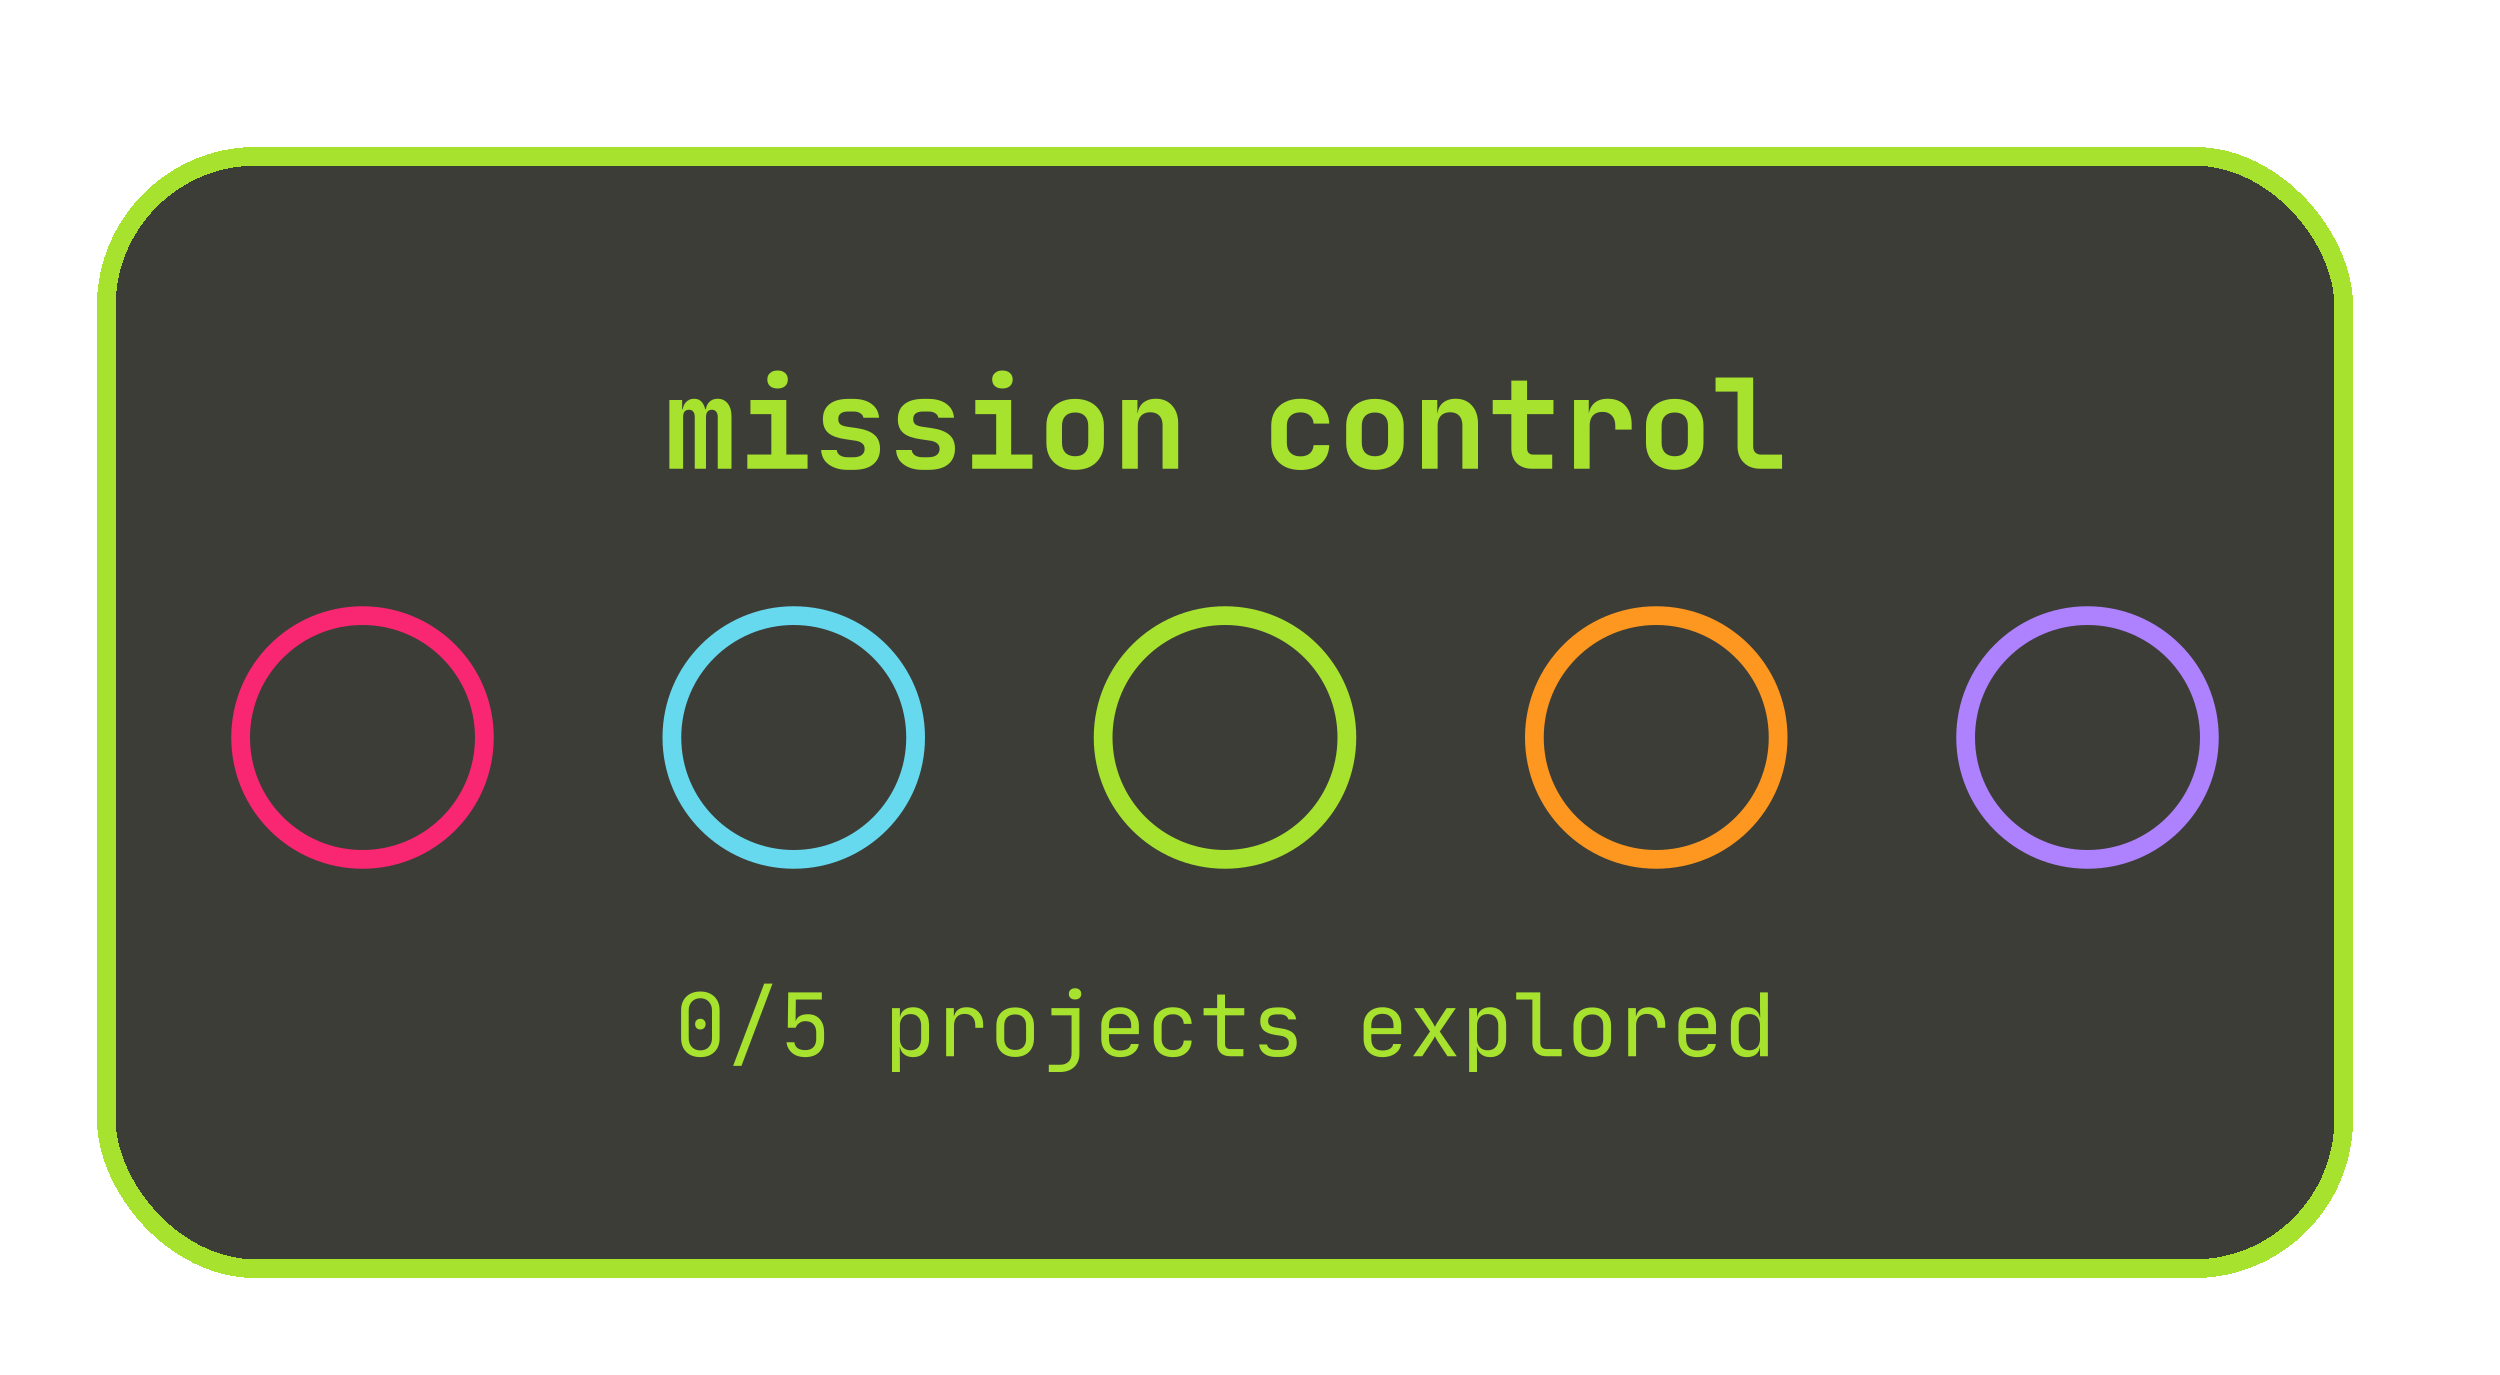 <svg width="400" height="220" viewBox="0 0 400 220" fill="none" xmlns="http://www.w3.org/2000/svg">
<g filter="url(#filter0_dd_8_63)">
<rect x="21" y="21" width="358" height="178" rx="24" fill="#272822" fill-opacity="0.9" shape-rendering="crispEdges"/>
<rect x="21" y="21" width="358" height="178" rx="24" stroke="#A6E22E" stroke-width="3" shape-rendering="crispEdges"/>
<path d="M111.099 71V60H113.139V61.48H113.559L113.219 61.84C113.219 61.227 113.392 60.733 113.739 60.36C114.085 59.987 114.532 59.8 115.079 59.8C115.665 59.8 116.119 60.04 116.439 60.52C116.772 61 116.939 61.647 116.939 62.46L116.499 61.48H117.179L116.919 61.84C116.919 61.227 117.092 60.733 117.439 60.36C117.785 59.987 118.245 59.8 118.819 59.8C119.499 59.8 120.039 60.053 120.439 60.56C120.839 61.067 121.039 61.753 121.039 62.62V71H118.839V62.72C118.839 62.36 118.759 62.08 118.599 61.88C118.439 61.667 118.205 61.56 117.899 61.56C117.605 61.56 117.372 61.66 117.199 61.86C117.039 62.06 116.959 62.347 116.959 62.72V71H115.159V62.72C115.159 62.347 115.079 62.06 114.919 61.86C114.759 61.66 114.525 61.56 114.219 61.56C113.912 61.56 113.679 61.66 113.519 61.86C113.372 62.06 113.299 62.347 113.299 62.72V71H111.099ZM123.571 71V68.72H127.411V62.26H124.071V60H129.811V68.72H133.211V71H123.571ZM128.411 58.16C127.904 58.16 127.504 58.033 127.211 57.78C126.917 57.513 126.771 57.16 126.771 56.72C126.771 56.28 126.917 55.933 127.211 55.68C127.504 55.413 127.904 55.28 128.411 55.28C128.917 55.28 129.317 55.413 129.611 55.68C129.904 55.933 130.051 56.28 130.051 56.72C130.051 57.16 129.904 57.513 129.611 57.78C129.317 58.033 128.917 58.16 128.411 58.16ZM139.623 71.18C138.783 71.18 138.05 71.047 137.423 70.78C136.796 70.513 136.303 70.147 135.943 69.68C135.596 69.2 135.41 68.64 135.383 68H137.883C137.91 68.347 138.076 68.627 138.383 68.84C138.703 69.053 139.116 69.16 139.623 69.16H140.503C141.116 69.16 141.576 69.04 141.883 68.8C142.19 68.56 142.343 68.233 142.343 67.82C142.343 67.433 142.203 67.133 141.923 66.92C141.656 66.693 141.236 66.547 140.663 66.48L139.303 66.28C138.05 66.107 137.13 65.773 136.543 65.28C135.956 64.787 135.663 64.047 135.663 63.06C135.663 62.033 136.01 61.24 136.703 60.68C137.396 60.107 138.416 59.82 139.763 59.82H140.523C141.75 59.82 142.73 60.093 143.463 60.64C144.196 61.187 144.59 61.92 144.643 62.84H142.143C142.103 62.547 141.936 62.307 141.643 62.12C141.363 61.933 140.99 61.84 140.523 61.84H139.763C139.19 61.84 138.77 61.947 138.503 62.16C138.25 62.36 138.123 62.66 138.123 63.06C138.123 63.433 138.236 63.713 138.463 63.9C138.69 64.073 139.056 64.2 139.563 64.28L140.983 64.48C142.29 64.667 143.25 65.02 143.863 65.54C144.49 66.047 144.803 66.8 144.803 67.8C144.803 68.867 144.436 69.7 143.703 70.3C142.983 70.887 141.916 71.18 140.503 71.18H139.623ZM151.615 71.18C150.775 71.18 150.042 71.047 149.415 70.78C148.788 70.513 148.295 70.147 147.935 69.68C147.588 69.2 147.402 68.64 147.375 68H149.875C149.902 68.347 150.068 68.627 150.375 68.84C150.695 69.053 151.108 69.16 151.615 69.16H152.495C153.108 69.16 153.568 69.04 153.875 68.8C154.182 68.56 154.335 68.233 154.335 67.82C154.335 67.433 154.195 67.133 153.915 66.92C153.648 66.693 153.228 66.547 152.655 66.48L151.295 66.28C150.042 66.107 149.122 65.773 148.535 65.28C147.948 64.787 147.655 64.047 147.655 63.06C147.655 62.033 148.002 61.24 148.695 60.68C149.388 60.107 150.408 59.82 151.755 59.82H152.515C153.742 59.82 154.722 60.093 155.455 60.64C156.188 61.187 156.582 61.92 156.635 62.84H154.135C154.095 62.547 153.928 62.307 153.635 62.12C153.355 61.933 152.982 61.84 152.515 61.84H151.755C151.182 61.84 150.762 61.947 150.495 62.16C150.242 62.36 150.115 62.66 150.115 63.06C150.115 63.433 150.228 63.713 150.455 63.9C150.682 64.073 151.048 64.2 151.555 64.28L152.975 64.48C154.282 64.667 155.242 65.02 155.855 65.54C156.482 66.047 156.795 66.8 156.795 67.8C156.795 68.867 156.428 69.7 155.695 70.3C154.975 70.887 153.908 71.18 152.495 71.18H151.615ZM159.547 71V68.72H163.387V62.26H160.047V60H165.787V68.72H169.187V71H159.547ZM164.387 58.16C163.881 58.16 163.481 58.033 163.187 57.78C162.894 57.513 162.747 57.16 162.747 56.72C162.747 56.28 162.894 55.933 163.187 55.68C163.481 55.413 163.881 55.28 164.387 55.28C164.894 55.28 165.294 55.413 165.587 55.68C165.881 55.933 166.027 56.28 166.027 56.72C166.027 57.16 165.881 57.513 165.587 57.78C165.294 58.033 164.894 58.16 164.387 58.16ZM176.02 71.18C175.086 71.18 174.273 71.007 173.58 70.66C172.9 70.3 172.366 69.8 171.98 69.16C171.606 68.507 171.42 67.74 171.42 66.86V64.14C171.42 63.26 171.606 62.5 171.98 61.86C172.366 61.207 172.9 60.707 173.58 60.36C174.273 60 175.086 59.82 176.02 59.82C176.966 59.82 177.78 60 178.46 60.36C179.14 60.707 179.666 61.207 180.04 61.86C180.426 62.5 180.62 63.253 180.62 64.12V66.86C180.62 67.74 180.426 68.507 180.04 69.16C179.666 69.8 179.14 70.3 178.46 70.66C177.78 71.007 176.966 71.18 176.02 71.18ZM176.02 69C176.686 69 177.2 68.82 177.56 68.46C177.933 68.087 178.12 67.553 178.12 66.86V64.14C178.12 63.433 177.933 62.9 177.56 62.54C177.2 62.18 176.686 62 176.02 62C175.366 62 174.853 62.18 174.48 62.54C174.106 62.9 173.92 63.433 173.92 64.14V66.86C173.92 67.553 174.106 68.087 174.48 68.46C174.853 68.82 175.366 69 176.02 69ZM183.552 71V60H185.992V62.1H186.672L185.992 62.68C185.992 61.773 186.252 61.067 186.772 60.56C187.305 60.053 188.032 59.8 188.952 59.8C190.032 59.8 190.892 60.16 191.532 60.88C192.185 61.6 192.512 62.567 192.512 63.78V71H190.012V64.04C190.012 63.373 189.838 62.86 189.492 62.5C189.145 62.14 188.658 61.96 188.032 61.96C187.418 61.96 186.932 62.147 186.572 62.52C186.225 62.893 186.052 63.427 186.052 64.12V71H183.552ZM212.056 71.2C211.123 71.2 210.303 71.027 209.596 70.68C208.903 70.32 208.363 69.82 207.976 69.18C207.589 68.527 207.396 67.76 207.396 66.88V64.12C207.396 63.227 207.589 62.46 207.976 61.82C208.363 61.18 208.903 60.687 209.596 60.34C210.303 59.98 211.123 59.8 212.056 59.8C213.443 59.8 214.549 60.16 215.376 60.88C216.203 61.587 216.636 62.553 216.676 63.78H214.176C214.136 63.207 213.929 62.767 213.556 62.46C213.196 62.14 212.696 61.98 212.056 61.98C211.389 61.98 210.863 62.167 210.476 62.54C210.089 62.9 209.896 63.42 209.896 64.1V66.88C209.896 67.56 210.089 68.087 210.476 68.46C210.863 68.833 211.389 69.02 212.056 69.02C212.696 69.02 213.196 68.867 213.556 68.56C213.929 68.24 214.136 67.793 214.176 67.22H216.676C216.636 68.447 216.203 69.42 215.376 70.14C214.549 70.847 213.443 71.2 212.056 71.2ZM223.988 71.18C223.055 71.18 222.242 71.007 221.548 70.66C220.868 70.3 220.335 69.8 219.948 69.16C219.575 68.507 219.388 67.74 219.388 66.86V64.14C219.388 63.26 219.575 62.5 219.948 61.86C220.335 61.207 220.868 60.707 221.548 60.36C222.242 60 223.055 59.82 223.988 59.82C224.935 59.82 225.748 60 226.428 60.36C227.108 60.707 227.635 61.207 228.008 61.86C228.395 62.5 228.588 63.253 228.588 64.12V66.86C228.588 67.74 228.395 68.507 228.008 69.16C227.635 69.8 227.108 70.3 226.428 70.66C225.748 71.007 224.935 71.18 223.988 71.18ZM223.988 69C224.655 69 225.168 68.82 225.528 68.46C225.902 68.087 226.088 67.553 226.088 66.86V64.14C226.088 63.433 225.902 62.9 225.528 62.54C225.168 62.18 224.655 62 223.988 62C223.335 62 222.822 62.18 222.448 62.54C222.075 62.9 221.888 63.433 221.888 64.14V66.86C221.888 67.553 222.075 68.087 222.448 68.46C222.822 68.82 223.335 69 223.988 69ZM231.52 71V60H233.96V62.1H234.64L233.96 62.68C233.96 61.773 234.22 61.067 234.74 60.56C235.274 60.053 236 59.8 236.92 59.8C238 59.8 238.86 60.16 239.5 60.88C240.154 61.6 240.48 62.567 240.48 63.78V71H237.98V64.04C237.98 63.373 237.807 62.86 237.46 62.5C237.114 62.14 236.627 61.96 236 61.96C235.387 61.96 234.9 62.147 234.54 62.52C234.194 62.893 234.02 63.427 234.02 64.12V71H231.52ZM249.173 71C248.119 71 247.293 70.707 246.693 70.12C246.106 69.533 245.813 68.727 245.813 67.7V62.26H242.833V60H245.813V56.9H248.333V60H252.553V62.26H248.333V67.7C248.333 68.393 248.673 68.74 249.353 68.74H252.353V71H249.173ZM255.845 71V60H258.205V62.1H258.825L258.085 63.38C258.085 62.193 258.352 61.3 258.885 60.7C259.418 60.1 260.205 59.8 261.245 59.8C262.432 59.8 263.365 60.167 264.045 60.9C264.725 61.633 265.065 62.647 265.065 63.94V64.74H262.445V64.12C262.445 63.413 262.258 62.867 261.885 62.48C261.525 62.093 261.025 61.9 260.385 61.9C259.732 61.9 259.225 62.093 258.865 62.48C258.518 62.867 258.345 63.413 258.345 64.12V71H255.845ZM271.957 71.18C271.024 71.18 270.21 71.007 269.517 70.66C268.837 70.3 268.304 69.8 267.917 69.16C267.544 68.507 267.357 67.74 267.357 66.86V64.14C267.357 63.26 267.544 62.5 267.917 61.86C268.304 61.207 268.837 60.707 269.517 60.36C270.21 60 271.024 59.82 271.957 59.82C272.904 59.82 273.717 60 274.397 60.36C275.077 60.707 275.604 61.207 275.977 61.86C276.364 62.5 276.557 63.253 276.557 64.12V66.86C276.557 67.74 276.364 68.507 275.977 69.16C275.604 69.8 275.077 70.3 274.397 70.66C273.717 71.007 272.904 71.18 271.957 71.18ZM271.957 69C272.624 69 273.137 68.82 273.497 68.46C273.87 68.087 274.057 67.553 274.057 66.86V64.14C274.057 63.433 273.87 62.9 273.497 62.54C273.137 62.18 272.624 62 271.957 62C271.304 62 270.79 62.18 270.417 62.54C270.044 62.9 269.857 63.433 269.857 64.14V66.86C269.857 67.553 270.044 68.087 270.417 68.46C270.79 68.82 271.304 69 271.957 69ZM285.629 71C284.909 71 284.276 70.853 283.729 70.56C283.196 70.267 282.776 69.853 282.469 69.32C282.163 68.773 282.009 68.147 282.009 67.44V58.66H278.489V56.4H284.509V67.44C284.509 67.84 284.623 68.16 284.849 68.4C285.089 68.627 285.409 68.74 285.809 68.74H289.129V71H285.629Z" fill="#A6E22E"/>
<circle cx="62" cy="114" r="19.5" stroke="#F92672" stroke-width="3"/>
<circle cx="131" cy="114" r="19.5" stroke="#66D9EF" stroke-width="3"/>
<circle cx="200" cy="114" r="19.5" stroke="#A6E22E" stroke-width="3"/>
<circle cx="269" cy="114" r="19.5" stroke="#FD971F" stroke-width="3"/>
<circle cx="338" cy="114" r="19.5" stroke="#AE81FF" stroke-width="3"/>
<path d="M116.057 165.14C115.432 165.14 114.886 165.019 114.419 164.776C113.962 164.524 113.607 164.174 113.355 163.726C113.103 163.269 112.977 162.737 112.977 162.13V157.65C112.977 157.034 113.103 156.502 113.355 156.054C113.607 155.606 113.962 155.261 114.419 155.018C114.886 154.766 115.432 154.64 116.057 154.64C116.692 154.64 117.238 154.766 117.695 155.018C118.153 155.261 118.507 155.606 118.759 156.054C119.011 156.502 119.137 157.034 119.137 157.65V162.13C119.137 162.737 119.011 163.269 118.759 163.726C118.507 164.174 118.148 164.524 117.681 164.776C117.224 165.019 116.683 165.14 116.057 165.14ZM116.057 164.062C116.617 164.062 117.065 163.885 117.401 163.53C117.747 163.166 117.919 162.699 117.919 162.13V157.65C117.919 157.081 117.747 156.619 117.401 156.264C117.065 155.9 116.617 155.718 116.057 155.718C115.497 155.718 115.045 155.9 114.699 156.264C114.363 156.619 114.195 157.081 114.195 157.65V162.13C114.195 162.699 114.363 163.166 114.699 163.53C115.045 163.885 115.497 164.062 116.057 164.062ZM116.057 160.716C115.805 160.716 115.6 160.637 115.441 160.478C115.292 160.319 115.217 160.109 115.217 159.848C115.217 159.596 115.292 159.395 115.441 159.246C115.6 159.087 115.805 159.008 116.057 159.008C116.309 159.008 116.51 159.087 116.659 159.246C116.818 159.395 116.897 159.596 116.897 159.848C116.897 160.109 116.818 160.319 116.659 160.478C116.51 160.637 116.309 160.716 116.057 160.716ZM121.302 166.54L126.272 153.38H127.602L122.632 166.54H121.302ZM132.818 165.14C131.988 165.14 131.306 164.925 130.774 164.496C130.242 164.067 129.93 163.488 129.836 162.76H131.096C131.143 163.161 131.316 163.474 131.614 163.698C131.913 163.913 132.319 164.02 132.832 164.02C133.42 164.02 133.859 163.861 134.148 163.544C134.447 163.227 134.596 162.779 134.596 162.2V161.206C134.596 160.627 134.447 160.179 134.148 159.862C133.859 159.545 133.425 159.386 132.846 159.386C132.482 159.386 132.165 159.484 131.894 159.68C131.624 159.867 131.428 160.119 131.306 160.436H130.046L130.116 154.78H135.492V155.928H131.334L131.292 159.33H131.684L131.292 159.694C131.292 159.255 131.465 158.91 131.81 158.658C132.165 158.406 132.636 158.28 133.224 158.28C134.055 158.271 134.699 158.527 135.156 159.05C135.623 159.563 135.856 160.282 135.856 161.206V162.2C135.856 163.105 135.59 163.824 135.058 164.356C134.526 164.879 133.78 165.14 132.818 165.14ZM146.724 167.52V157.3H147.984V158.77H148.236L147.984 159.064C147.984 158.476 148.175 158.014 148.558 157.678C148.95 157.333 149.463 157.16 150.098 157.16C150.872 157.16 151.488 157.417 151.946 157.93C152.412 158.434 152.646 159.129 152.646 160.016V162.27C152.646 162.858 152.538 163.367 152.324 163.796C152.118 164.225 151.824 164.557 151.442 164.79C151.068 165.023 150.62 165.14 150.098 165.14C149.472 165.14 148.964 164.967 148.572 164.622C148.18 164.277 147.984 163.815 147.984 163.236L148.236 163.53H147.956L147.984 165.28V167.52H146.724ZM149.678 164.048C150.21 164.048 150.625 163.889 150.924 163.572C151.232 163.255 151.386 162.797 151.386 162.2V160.1C151.386 159.503 151.232 159.045 150.924 158.728C150.625 158.411 150.21 158.252 149.678 158.252C149.164 158.252 148.754 158.415 148.446 158.742C148.138 159.069 147.984 159.521 147.984 160.1V162.2C147.984 162.779 148.138 163.231 148.446 163.558C148.754 163.885 149.164 164.048 149.678 164.048ZM155.384 165V157.3H156.616V158.77H156.91L156.504 159.68C156.504 158.849 156.681 158.224 157.036 157.804C157.4 157.375 157.937 157.16 158.646 157.16C159.458 157.16 160.102 157.417 160.578 157.93C161.063 158.434 161.306 159.12 161.306 159.988V160.45H160.046V160.1C160.046 159.493 159.897 159.031 159.598 158.714C159.309 158.387 158.893 158.224 158.352 158.224C157.82 158.224 157.4 158.387 157.092 158.714C156.793 159.041 156.644 159.503 156.644 160.1V165H155.384ZM166.425 165.112C165.809 165.112 165.277 164.995 164.829 164.762C164.381 164.529 164.031 164.193 163.779 163.754C163.536 163.306 163.415 162.779 163.415 162.172V160.128C163.415 159.512 163.536 158.985 163.779 158.546C164.031 158.107 164.381 157.771 164.829 157.538C165.277 157.305 165.809 157.188 166.425 157.188C167.041 157.188 167.573 157.305 168.021 157.538C168.469 157.771 168.814 158.107 169.057 158.546C169.309 158.985 169.435 159.507 169.435 160.114V162.172C169.435 162.779 169.309 163.306 169.057 163.754C168.814 164.193 168.469 164.529 168.021 164.762C167.573 164.995 167.041 165.112 166.425 165.112ZM166.425 163.992C166.975 163.992 167.405 163.838 167.713 163.53C168.021 163.222 168.175 162.769 168.175 162.172V160.128C168.175 159.531 168.021 159.078 167.713 158.77C167.405 158.462 166.975 158.308 166.425 158.308C165.883 158.308 165.454 158.462 165.137 158.77C164.829 159.078 164.675 159.531 164.675 160.128V162.172C164.675 162.769 164.829 163.222 165.137 163.53C165.454 163.838 165.883 163.992 166.425 163.992ZM171.809 167.52V166.358H173.615C174.194 166.358 174.642 166.199 174.959 165.882C175.286 165.574 175.449 165.135 175.449 164.566V158.448H172.229V157.3H176.709V164.566C176.709 165.471 176.429 166.19 175.869 166.722C175.309 167.254 174.558 167.52 173.615 167.52H171.809ZM176.009 155.914C175.701 155.914 175.458 155.835 175.281 155.676C175.104 155.517 175.015 155.303 175.015 155.032C175.015 154.752 175.104 154.533 175.281 154.374C175.458 154.206 175.701 154.122 176.009 154.122C176.317 154.122 176.56 154.206 176.737 154.374C176.914 154.533 177.003 154.752 177.003 155.032C177.003 155.303 176.914 155.517 176.737 155.676C176.56 155.835 176.317 155.914 176.009 155.914ZM183.214 165.14C182.607 165.14 182.075 165.019 181.618 164.776C181.17 164.533 180.82 164.193 180.568 163.754C180.325 163.306 180.204 162.788 180.204 162.2V160.1C180.204 159.503 180.325 158.985 180.568 158.546C180.82 158.107 181.17 157.767 181.618 157.524C182.075 157.281 182.607 157.16 183.214 157.16C183.82 157.16 184.348 157.281 184.796 157.524C185.253 157.767 185.603 158.107 185.846 158.546C186.098 158.985 186.224 159.503 186.224 160.1V161.458H181.436V162.2C181.436 162.807 181.59 163.273 181.898 163.6C182.206 163.917 182.644 164.076 183.214 164.076C183.699 164.076 184.091 163.992 184.39 163.824C184.688 163.647 184.87 163.385 184.936 163.04H186.196C186.112 163.684 185.794 164.197 185.244 164.58C184.702 164.953 184.026 165.14 183.214 165.14ZM184.992 160.618V160.1C184.992 159.493 184.838 159.027 184.53 158.7C184.231 158.373 183.792 158.21 183.214 158.21C182.644 158.21 182.206 158.373 181.898 158.7C181.59 159.027 181.436 159.493 181.436 160.1V160.506H185.09L184.992 160.618ZM191.664 165.14C191.048 165.14 190.507 165.023 190.04 164.79C189.583 164.557 189.228 164.221 188.976 163.782C188.724 163.334 188.598 162.807 188.598 162.2V160.1C188.598 159.484 188.724 158.957 188.976 158.518C189.228 158.079 189.583 157.743 190.04 157.51C190.507 157.277 191.048 157.16 191.664 157.16C192.551 157.16 193.265 157.398 193.806 157.874C194.348 158.35 194.632 158.999 194.66 159.82H193.4C193.372 159.325 193.204 158.947 192.896 158.686C192.598 158.415 192.187 158.28 191.664 158.28C191.114 158.28 190.675 158.439 190.348 158.756C190.022 159.064 189.858 159.507 189.858 160.086V162.2C189.858 162.779 190.022 163.227 190.348 163.544C190.675 163.861 191.114 164.02 191.664 164.02C192.187 164.02 192.598 163.885 192.896 163.614C193.204 163.343 193.372 162.965 193.4 162.48H194.66C194.632 163.301 194.348 163.95 193.806 164.426C193.265 164.902 192.551 165.14 191.664 165.14ZM200.843 165C200.18 165 199.662 164.823 199.289 164.468C198.925 164.113 198.743 163.614 198.743 162.97V158.448H196.573V157.3H198.743V155.13H200.003V157.3H203.083V158.448H200.003V162.97C200.003 163.558 200.283 163.852 200.843 163.852H202.943V165H200.843ZM208.159 165.112C207.637 165.112 207.179 165.033 206.787 164.874C206.405 164.706 206.097 164.473 205.863 164.174C205.639 163.875 205.504 163.521 205.457 163.11H206.717C206.773 163.381 206.923 163.595 207.165 163.754C207.417 163.913 207.749 163.992 208.159 163.992H208.747C209.242 163.992 209.611 163.894 209.853 163.698C210.096 163.493 210.217 163.222 210.217 162.886C210.217 162.559 210.105 162.303 209.881 162.116C209.667 161.92 209.345 161.789 208.915 161.724L207.879 161.556C207.123 161.425 206.559 161.192 206.185 160.856C205.821 160.511 205.639 160.011 205.639 159.358C205.639 158.667 205.859 158.135 206.297 157.762C206.736 157.379 207.394 157.188 208.271 157.188H208.803C209.541 157.188 210.133 157.361 210.581 157.706C211.029 158.051 211.3 158.518 211.393 159.106H210.133C210.077 158.863 209.937 158.672 209.713 158.532C209.489 158.383 209.186 158.308 208.803 158.308H208.271C207.795 158.308 207.445 158.397 207.221 158.574C207.007 158.751 206.899 159.017 206.899 159.372C206.899 159.689 206.993 159.923 207.179 160.072C207.366 160.221 207.66 160.329 208.061 160.394L209.097 160.562C209.928 160.693 210.53 160.935 210.903 161.29C211.286 161.645 211.477 162.158 211.477 162.83C211.477 163.539 211.249 164.099 210.791 164.51C210.343 164.911 209.662 165.112 208.747 165.112H208.159ZM225.186 165.14C224.58 165.14 224.048 165.019 223.59 164.776C223.142 164.533 222.792 164.193 222.54 163.754C222.298 163.306 222.176 162.788 222.176 162.2V160.1C222.176 159.503 222.298 158.985 222.54 158.546C222.792 158.107 223.142 157.767 223.59 157.524C224.048 157.281 224.58 157.16 225.186 157.16C225.793 157.16 226.32 157.281 226.768 157.524C227.226 157.767 227.576 158.107 227.818 158.546C228.07 158.985 228.196 159.503 228.196 160.1V161.458H223.408V162.2C223.408 162.807 223.562 163.273 223.87 163.6C224.178 163.917 224.617 164.076 225.186 164.076C225.672 164.076 226.064 163.992 226.362 163.824C226.661 163.647 226.843 163.385 226.908 163.04H228.168C228.084 163.684 227.767 164.197 227.216 164.58C226.675 164.953 225.998 165.14 225.186 165.14ZM226.964 160.618V160.1C226.964 159.493 226.81 159.027 226.502 158.7C226.204 158.373 225.765 158.21 225.186 158.21C224.617 158.21 224.178 158.373 223.87 158.7C223.562 159.027 223.408 159.493 223.408 160.1V160.506H227.062L226.964 160.618ZM230.081 165L232.811 161.038L230.249 157.3H231.733L233.259 159.68C233.324 159.783 233.385 159.895 233.441 160.016C233.506 160.137 233.558 160.235 233.595 160.31C233.623 160.235 233.665 160.137 233.721 160.016C233.786 159.895 233.852 159.783 233.917 159.68L235.457 157.3H236.927L234.365 161.052L237.081 165H235.597L233.945 162.48C233.88 162.377 233.814 162.261 233.749 162.13C233.693 161.99 233.642 161.878 233.595 161.794C233.558 161.878 233.502 161.99 233.427 162.13C233.362 162.261 233.292 162.377 233.217 162.48L231.551 165H230.081ZM239.063 167.52V157.3H240.323V158.77H240.575L240.323 159.064C240.323 158.476 240.515 158.014 240.897 157.678C241.289 157.333 241.803 157.16 242.437 157.16C243.212 157.16 243.828 157.417 244.285 157.93C244.752 158.434 244.985 159.129 244.985 160.016V162.27C244.985 162.858 244.878 163.367 244.663 163.796C244.458 164.225 244.164 164.557 243.781 164.79C243.408 165.023 242.96 165.14 242.437 165.14C241.812 165.14 241.303 164.967 240.911 164.622C240.519 164.277 240.323 163.815 240.323 163.236L240.575 163.53H240.295L240.323 165.28V167.52H239.063ZM242.017 164.048C242.549 164.048 242.965 163.889 243.263 163.572C243.571 163.255 243.725 162.797 243.725 162.2V160.1C243.725 159.503 243.571 159.045 243.263 158.728C242.965 158.411 242.549 158.252 242.017 158.252C241.504 158.252 241.093 158.415 240.785 158.742C240.477 159.069 240.323 159.521 240.323 160.1V162.2C240.323 162.779 240.477 163.231 240.785 163.558C241.093 163.885 241.504 164.048 242.017 164.048ZM251.42 165C250.972 165 250.58 164.911 250.244 164.734C249.908 164.557 249.647 164.305 249.46 163.978C249.273 163.651 249.18 163.269 249.18 162.83V155.928H246.59V154.78H250.44V162.83C250.44 163.147 250.529 163.399 250.706 163.586C250.883 163.763 251.121 163.852 251.42 163.852H253.87V165H251.42ZM258.764 165.112C258.148 165.112 257.616 164.995 257.168 164.762C256.72 164.529 256.37 164.193 256.118 163.754C255.876 163.306 255.754 162.779 255.754 162.172V160.128C255.754 159.512 255.876 158.985 256.118 158.546C256.37 158.107 256.72 157.771 257.168 157.538C257.616 157.305 258.148 157.188 258.764 157.188C259.38 157.188 259.912 157.305 260.36 157.538C260.808 157.771 261.154 158.107 261.396 158.546C261.648 158.985 261.774 159.507 261.774 160.114V162.172C261.774 162.779 261.648 163.306 261.396 163.754C261.154 164.193 260.808 164.529 260.36 164.762C259.912 164.995 259.38 165.112 258.764 165.112ZM258.764 163.992C259.315 163.992 259.744 163.838 260.052 163.53C260.36 163.222 260.514 162.769 260.514 162.172V160.128C260.514 159.531 260.36 159.078 260.052 158.77C259.744 158.462 259.315 158.308 258.764 158.308C258.223 158.308 257.794 158.462 257.476 158.77C257.168 159.078 257.014 159.531 257.014 160.128V162.172C257.014 162.769 257.168 163.222 257.476 163.53C257.794 163.838 258.223 163.992 258.764 163.992ZM264.513 165V157.3H265.745V158.77H266.039L265.633 159.68C265.633 158.849 265.81 158.224 266.165 157.804C266.529 157.375 267.066 157.16 267.775 157.16C268.587 157.16 269.231 157.417 269.707 157.93C270.192 158.434 270.435 159.12 270.435 159.988V160.45H269.175V160.1C269.175 159.493 269.026 159.031 268.727 158.714C268.438 158.387 268.022 158.224 267.481 158.224C266.949 158.224 266.529 158.387 266.221 158.714C265.922 159.041 265.773 159.503 265.773 160.1V165H264.513ZM275.554 165.14C274.947 165.14 274.415 165.019 273.958 164.776C273.51 164.533 273.16 164.193 272.908 163.754C272.665 163.306 272.544 162.788 272.544 162.2V160.1C272.544 159.503 272.665 158.985 272.908 158.546C273.16 158.107 273.51 157.767 273.958 157.524C274.415 157.281 274.947 157.16 275.554 157.16C276.16 157.16 276.688 157.281 277.136 157.524C277.593 157.767 277.943 158.107 278.186 158.546C278.438 158.985 278.564 159.503 278.564 160.1V161.458H273.776V162.2C273.776 162.807 273.93 163.273 274.238 163.6C274.546 163.917 274.984 164.076 275.554 164.076C276.039 164.076 276.431 163.992 276.73 163.824C277.028 163.647 277.21 163.385 277.276 163.04H278.536C278.452 163.684 278.134 164.197 277.584 164.58C277.042 164.953 276.366 165.14 275.554 165.14ZM277.332 160.618V160.1C277.332 159.493 277.178 159.027 276.87 158.7C276.571 158.373 276.132 158.21 275.554 158.21C274.984 158.21 274.546 158.373 274.238 158.7C273.93 159.027 273.776 159.493 273.776 160.1V160.506H277.43L277.332 160.618ZM283.5 165.14C282.735 165.14 282.114 164.883 281.638 164.37C281.171 163.857 280.938 163.161 280.938 162.284V160.03C280.938 159.143 281.171 158.443 281.638 157.93C282.105 157.417 282.725 157.16 283.5 157.16C284.135 157.16 284.643 157.333 285.026 157.678C285.409 158.023 285.6 158.485 285.6 159.064L285.348 158.77H285.628L285.6 157.02V154.78H286.86V165H285.6V163.53H285.348L285.6 163.236C285.6 163.824 285.409 164.291 285.026 164.636C284.643 164.972 284.135 165.14 283.5 165.14ZM283.92 164.048C284.443 164.048 284.853 163.885 285.152 163.558C285.451 163.231 285.6 162.779 285.6 162.2V160.1C285.6 159.521 285.451 159.069 285.152 158.742C284.853 158.415 284.443 158.252 283.92 158.252C283.388 158.252 282.968 158.411 282.66 158.728C282.352 159.045 282.198 159.503 282.198 160.1V162.2C282.198 162.797 282.352 163.255 282.66 163.572C282.968 163.889 283.388 164.048 283.92 164.048Z" fill="#A6E22E"/>
</g>
<defs>
<filter id="filter0_dd_8_63" x="0.5" y="0.5" width="399" height="219" filterUnits="userSpaceOnUse" color-interpolation-filters="sRGB">
<feFlood flood-opacity="0" result="BackgroundImageFix"/>
<feColorMatrix in="SourceAlpha" type="matrix" values="0 0 0 0 0 0 0 0 0 0 0 0 0 0 0 0 0 0 127 0" result="hardAlpha"/>
<feMorphology radius="4" operator="dilate" in="SourceAlpha" result="effect1_dropShadow_8_63"/>
<feOffset/>
<feGaussianBlur stdDeviation="7.5"/>
<feComposite in2="hardAlpha" operator="out"/>
<feColorMatrix type="matrix" values="0 0 0 0 0.973 0 0 0 0 0.973 0 0 0 0 0.949 0 0 0 0.6 0"/>
<feBlend mode="normal" in2="BackgroundImageFix" result="effect1_dropShadow_8_63"/>
<feColorMatrix in="SourceAlpha" type="matrix" values="0 0 0 0 0 0 0 0 0 0 0 0 0 0 0 0 0 0 127 0" result="hardAlpha"/>
<feOffset dx="-4" dy="4"/>
<feComposite in2="hardAlpha" operator="out"/>
<feColorMatrix type="matrix" values="0 0 0 0 0 0 0 0 0 0 0 0 0 0 0 0 0 0 0.5 0"/>
<feBlend mode="normal" in2="effect1_dropShadow_8_63" result="effect2_dropShadow_8_63"/>
<feBlend mode="normal" in="SourceGraphic" in2="effect2_dropShadow_8_63" result="shape"/>
</filter>
</defs>
</svg>

